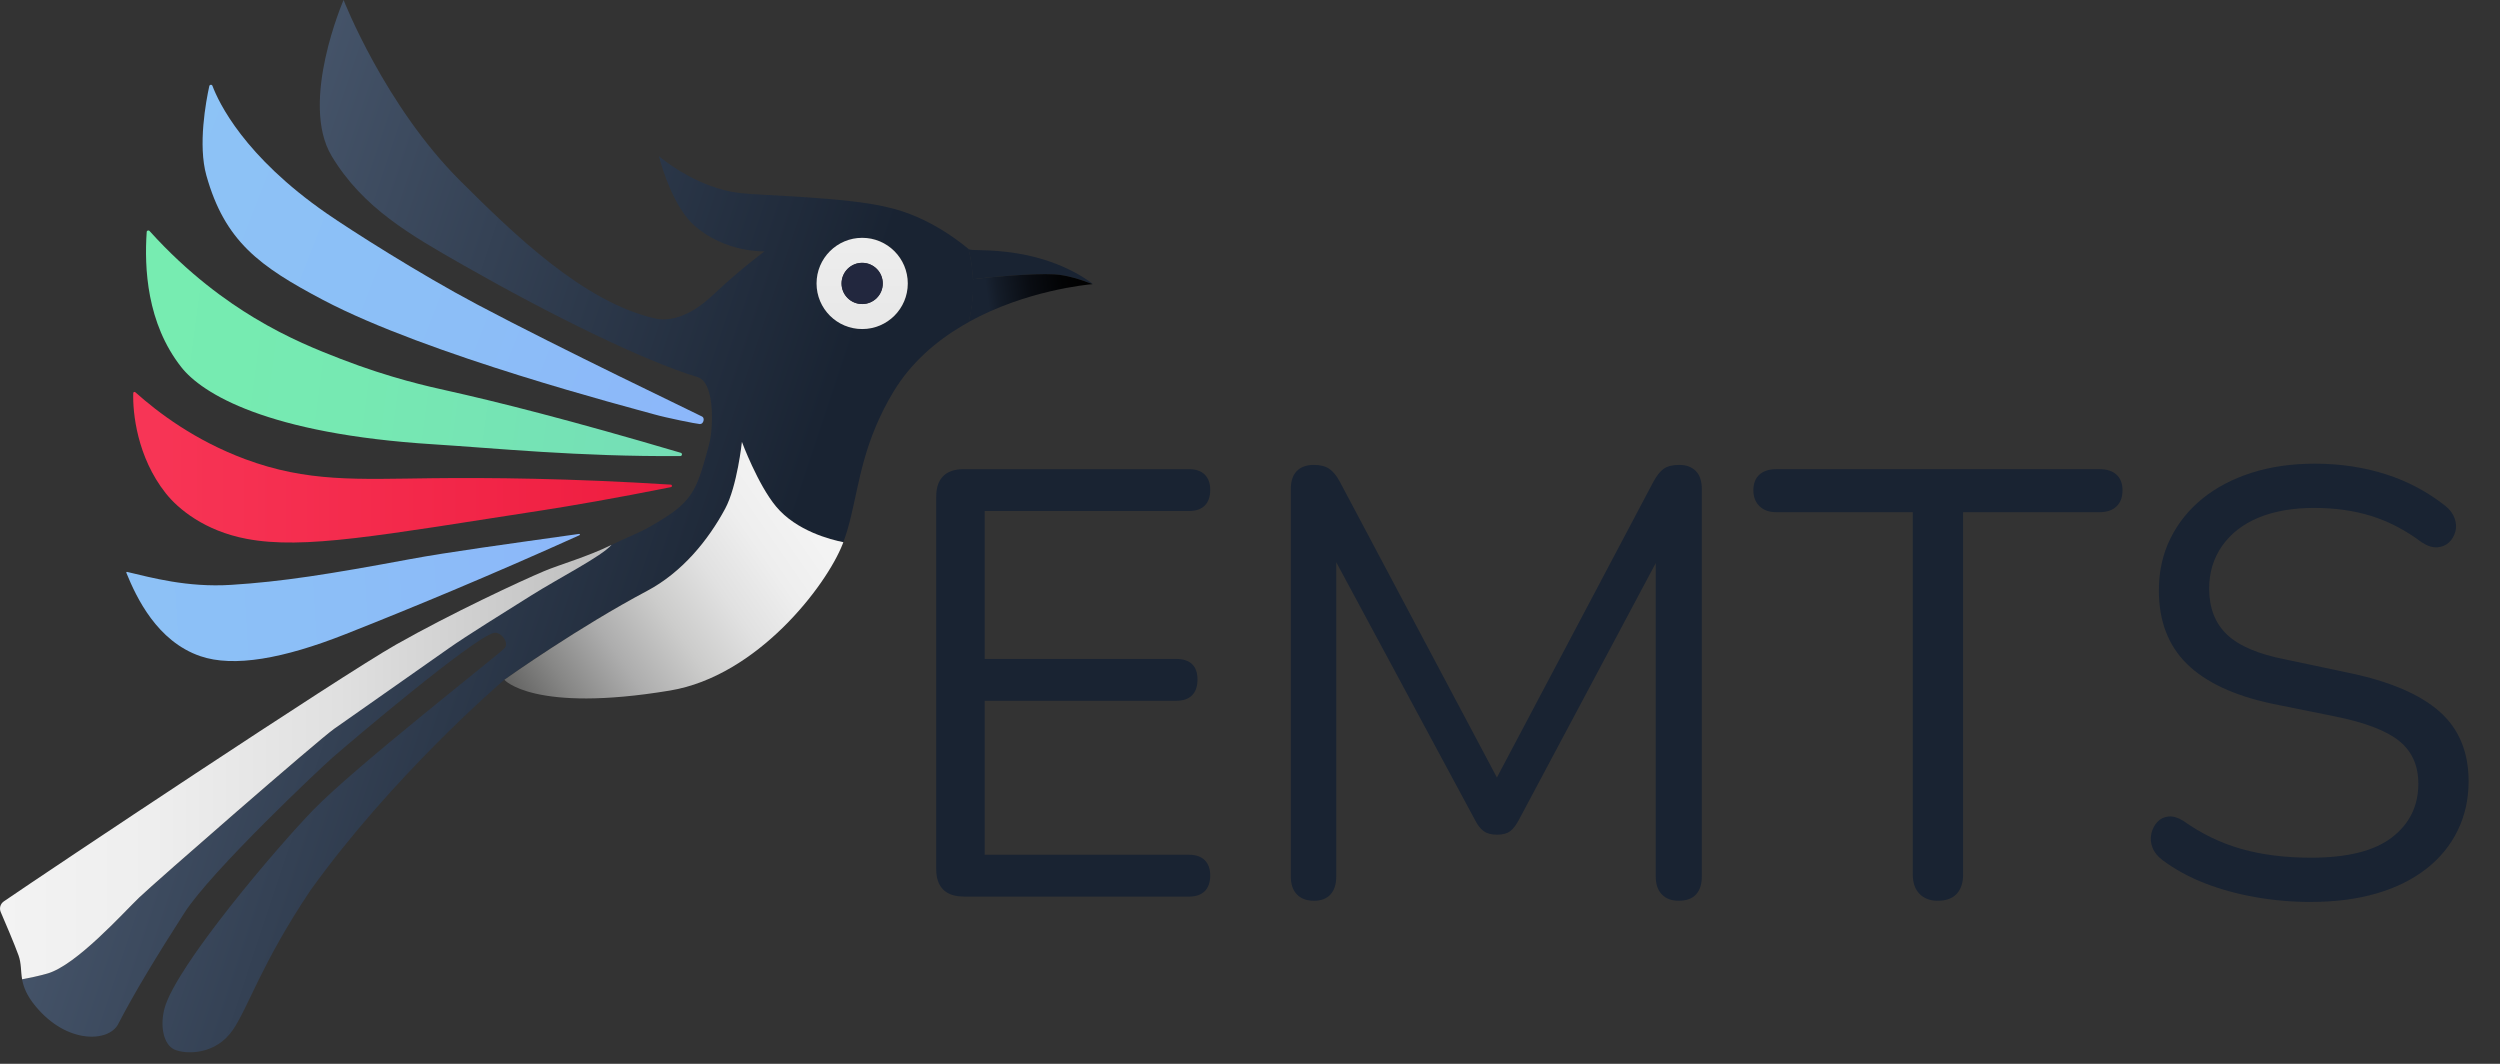 <svg width="141" height="60" viewBox="0 0 141 60" fill="none" xmlns="http://www.w3.org/2000/svg">
<rect x="0" y="0" width="141" height="60" fill="#333333" stroke="none"/>
<path d="M54.341 50.563C53.839 50.563 53.457 50.432 53.196 50.171C52.933 49.909 52.803 49.527 52.803 49.025V27.999C52.803 27.498 52.934 27.116 53.196 26.854C53.457 26.593 53.839 26.461 54.341 26.461H67.06C67.447 26.461 67.743 26.564 67.949 26.769C68.154 26.974 68.257 27.259 68.257 27.624C68.257 28.012 68.154 28.308 67.949 28.514C67.743 28.719 67.447 28.822 67.06 28.822H55.538V37.164H66.342C66.729 37.164 67.026 37.261 67.231 37.455C67.436 37.649 67.539 37.94 67.539 38.327C67.539 38.714 67.436 39.011 67.231 39.216C67.026 39.421 66.729 39.524 66.342 39.524H55.538V48.208H67.06C67.447 48.208 67.743 48.311 67.949 48.516C68.154 48.722 68.257 49.006 68.257 49.371C68.257 49.759 68.154 50.055 67.949 50.261C67.743 50.466 67.447 50.569 67.06 50.569H54.341V50.563Z" fill="#192332"/>
<path d="M74.101 50.802C73.691 50.802 73.372 50.683 73.144 50.444C72.916 50.205 72.802 49.868 72.802 49.435V27.587C72.802 27.131 72.916 26.789 73.144 26.562C73.373 26.334 73.692 26.22 74.101 26.22C74.465 26.22 74.756 26.294 74.973 26.442C75.189 26.59 75.389 26.835 75.571 27.178L84.939 44.819H83.914L93.248 27.178C93.43 26.836 93.624 26.591 93.829 26.442C94.034 26.294 94.329 26.22 94.718 26.22C95.106 26.22 95.413 26.334 95.641 26.562C95.868 26.79 95.983 27.132 95.983 27.587V49.435C95.983 49.868 95.875 50.205 95.658 50.444C95.441 50.683 95.116 50.802 94.683 50.802C94.272 50.802 93.954 50.683 93.726 50.444C93.498 50.205 93.384 49.868 93.384 49.435V30.221H94.204L85.657 46.255C85.497 46.552 85.332 46.763 85.162 46.889C84.99 47.014 84.746 47.077 84.426 47.077C84.106 47.077 83.856 47.008 83.673 46.871C83.49 46.735 83.332 46.53 83.195 46.257L74.545 30.188H75.365V49.437C75.365 49.87 75.257 50.207 75.04 50.446C74.823 50.685 74.51 50.805 74.1 50.805L74.101 50.802Z" fill="#192332"/>
<path d="M109.283 50.803C108.85 50.803 108.508 50.671 108.257 50.41C108.006 50.148 107.881 49.79 107.881 49.333V28.888H100.189C99.778 28.888 99.46 28.774 99.232 28.546C99.004 28.319 98.89 28.022 98.89 27.657C98.89 27.27 99.004 26.974 99.232 26.768C99.46 26.563 99.779 26.46 100.189 26.46H118.411C118.822 26.46 119.141 26.563 119.368 26.768C119.596 26.974 119.71 27.27 119.71 27.657C119.71 28.045 119.596 28.347 119.368 28.563C119.14 28.78 118.821 28.888 118.411 28.888H110.719V49.333C110.719 49.79 110.599 50.148 110.36 50.41C110.121 50.671 109.762 50.803 109.283 50.803Z" fill="#192332"/>
<path d="M130.343 50.871C129.272 50.871 128.223 50.78 127.197 50.598C126.172 50.416 125.22 50.154 124.343 49.812C123.465 49.47 122.672 49.037 121.967 48.512C121.693 48.307 121.505 48.074 121.402 47.811C121.3 47.55 121.276 47.288 121.334 47.025C121.391 46.764 121.505 46.541 121.675 46.358C121.847 46.176 122.056 46.074 122.308 46.05C122.559 46.028 122.832 46.107 123.129 46.289C124.154 47.019 125.249 47.549 126.411 47.879C127.573 48.209 128.883 48.374 130.343 48.374C132.394 48.374 133.916 47.993 134.907 47.229C135.898 46.466 136.394 45.458 136.394 44.203C136.394 43.178 136.035 42.374 135.316 41.793C134.599 41.212 133.395 40.751 131.709 40.409L128.154 39.691C126.011 39.235 124.41 38.489 123.35 37.452C122.29 36.414 121.76 35.03 121.76 33.297C121.76 32.226 121.976 31.252 122.41 30.374C122.843 29.497 123.447 28.744 124.222 28.118C124.997 27.491 125.92 27.006 126.992 26.664C128.063 26.323 129.248 26.151 130.547 26.151C131.983 26.151 133.322 26.351 134.565 26.749C135.806 27.148 136.929 27.746 137.933 28.544C138.183 28.75 138.354 28.983 138.445 29.245C138.536 29.507 138.548 29.758 138.479 29.997C138.41 30.237 138.29 30.437 138.12 30.595C137.948 30.755 137.733 30.846 137.47 30.868C137.208 30.892 136.918 30.8 136.598 30.595C135.686 29.912 134.74 29.415 133.76 29.108C132.78 28.8 131.697 28.647 130.512 28.647C129.327 28.647 128.261 28.83 127.383 29.194C126.506 29.559 125.822 30.088 125.332 30.784C124.842 31.479 124.597 32.282 124.597 33.194C124.597 34.288 124.932 35.154 125.605 35.792C126.277 36.43 127.377 36.898 128.904 37.194L132.461 37.946C134.763 38.424 136.466 39.148 137.572 40.117C138.677 41.086 139.23 42.402 139.23 44.066C139.23 45.069 139.025 45.992 138.615 46.836C138.205 47.679 137.612 48.403 136.837 49.006C136.062 49.611 135.128 50.072 134.033 50.391C132.939 50.709 131.708 50.869 130.341 50.869L130.343 50.871Z" fill="#192332"/>
<path d="M54.878 15.745C54.852 15.161 54.767 14.592 54.63 14.043C54.627 14.041 54.625 14.041 54.623 14.039C54.43 13.893 52.51 12.213 50.004 11.677C47.689 11.115 42.956 11.031 41.745 10.891C41.143 10.823 40.57 10.669 40.045 10.473C38.357 9.85 37.161 8.804 37.161 8.804C37.161 8.804 37.71 11.033 38.786 12.332C38.902 12.467 39.019 12.593 39.146 12.706C40.889 14.266 43.116 14.176 43.116 14.176C43.116 14.176 41.641 15.279 40.282 16.573C39.946 16.891 39.448 17.318 38.932 17.589C38.517 17.807 37.76 18.147 36.948 17.962C32.916 17.045 28.987 13.211 25.98 10.22C21.709 5.977 19.378 0 19.378 0C19.378 0 16.875 5.757 18.707 8.803C20.474 11.739 23.156 13.258 26.131 14.955C31.011 17.739 36.304 20.351 39.339 21.268C39.815 21.412 40.082 22.073 40.146 23.117C40.18 23.938 40.111 24.61 39.992 25.059C39.54 26.749 39.294 27.664 38.495 28.437C38.036 28.882 37.444 29.252 36.687 29.687C35.966 30.102 35.321 30.319 34.489 30.733C33.637 31.172 31.434 32.463 29.877 33.509C27.783 34.915 26.353 35.777 25.322 36.43C24.094 37.208 19.778 40.445 18.844 41.107C17.909 41.772 8.776 49.733 7.85 50.621C6.924 51.511 4.31 54.434 2.676 54.907C2.192 55.047 1.7 55.146 1.247 55.232C1.323 55.654 1.496 56.138 2.012 56.759C3.794 58.914 6.145 58.768 6.662 57.764C7.553 56.036 8.877 53.855 10.402 51.482C11.927 49.109 18.071 43.327 18.767 42.717C19.734 41.872 26.621 36.028 27.841 35.698C28.245 35.589 28.761 36.28 28.447 36.569C27.7 37.26 20.061 43.227 17.7 45.648C15.674 47.722 9.921 54.483 9.277 56.879C9.009 57.883 9.227 58.937 9.857 59.203C10.487 59.469 12.171 59.518 13.149 58.065C14.025 56.762 14.754 54.331 17.498 50.233C22.088 43.825 28.061 38.667 28.43 38.35L28.434 38.344C28.434 38.344 28.436 38.342 28.443 38.34C28.443 38.34 28.445 38.336 28.447 38.336C28.708 38.148 32.678 35.346 36.493 33.324C38.473 32.276 39.946 30.461 40.902 28.683C41.58 27.421 41.845 24.918 41.845 24.918C41.845 24.918 42.736 27.316 43.769 28.561C44.92 29.947 46.871 30.437 47.565 30.574C48.262 28.718 48.327 26.602 49.384 24.078C49.65 23.442 49.977 22.777 50.395 22.087C51.389 20.444 52.799 19.242 54.289 18.363C54.404 18.294 54.524 18.226 54.641 18.161C54.802 17.51 54.888 16.828 54.888 16.126C54.888 15.998 54.885 15.871 54.878 15.745ZM48.636 18.555C47.215 18.555 46.063 17.404 46.063 15.984C46.063 14.564 47.215 13.411 48.636 13.411C50.056 13.411 51.207 14.564 51.207 15.984C51.207 17.404 50.056 18.555 48.636 18.555Z" fill="url(#paint0_linear_5_16)"/>
<path d="M61.639 16.024C61.639 16.024 61.633 16.024 61.623 16.026C60.976 15.771 60.157 15.51 59.463 15.473C58.233 15.407 55.711 15.636 54.869 15.745C54.842 15.161 54.758 14.592 54.62 14.043C54.824 14.178 55.703 14.014 57.413 14.298C60.152 14.751 61.639 16.024 61.639 16.024Z" fill="#192332"/>
<path d="M11.804 4.856C11.825 4.765 11.949 4.754 11.982 4.841C12.339 5.791 13.771 8.808 18.41 12.027C19.762 12.964 23.616 15.425 26.899 17.165C31.741 19.731 39.221 23.292 39.606 23.497C39.761 23.579 39.683 23.931 39.469 23.917C39.26 23.903 37.617 23.574 36.886 23.367C35.57 22.995 24.11 20.026 18.213 16.913C14.637 15.025 12.683 13.613 11.639 9.895C11.158 8.178 11.614 5.728 11.804 4.856Z" fill="url(#paint1_linear_5_16)"/>
<path d="M8.274 13.081C8.279 12.999 8.382 12.969 8.435 13.029C10.642 15.476 12.815 17.008 14.347 17.93C16.28 19.096 17.97 19.759 19.214 20.242C22.028 21.333 24.252 21.816 25.212 22.03C27.99 22.649 32.118 23.682 38.397 25.538C38.499 25.569 38.477 25.721 38.37 25.722C32.643 25.763 27.906 25.275 24.451 25.059C15.047 24.471 11.389 22.187 10.226 20.708C8.273 18.225 8.136 15.102 8.274 13.081Z" fill="url(#paint2_linear_5_16)"/>
<path d="M7.515 22.173C7.517 22.112 7.586 22.081 7.63 22.121C8.933 23.283 10.988 24.835 13.811 25.89C17.347 27.209 20.146 27.02 24.38 26.972C27.53 26.936 32.109 26.972 37.833 27.333C37.915 27.339 37.925 27.458 37.843 27.474C34.685 28.108 32.087 28.55 30.619 28.777C21.373 30.204 17.151 31.003 13.915 30.392C11.543 29.945 10.047 28.705 9.344 27.814C7.721 25.762 7.481 23.256 7.515 22.173Z" fill="url(#paint3_linear_5_16)"/>
<path d="M7.126 32.306C7.115 32.277 7.139 32.249 7.169 32.256C8.518 32.571 10.552 33.142 13.028 32.987C15.915 32.807 18.573 32.383 23.082 31.544C25.31 31.129 28.633 30.683 32.663 30.112C32.707 30.105 32.725 30.167 32.685 30.185C27.632 32.465 23.168 34.312 19.473 35.771C15.988 37.147 13.182 37.653 11.301 37.008C8.855 36.171 7.69 33.693 7.126 32.306Z" fill="url(#paint4_linear_5_16)"/>
<path d="M48.627 13.414C47.207 13.414 46.054 14.567 46.054 15.987C46.054 17.408 47.207 18.558 48.627 18.558C50.048 18.558 51.198 17.408 51.198 15.987C51.198 14.567 50.048 13.414 48.627 13.414ZM48.627 17.148C47.985 17.148 47.464 16.628 47.464 15.987C47.464 15.347 47.985 14.824 48.627 14.824C49.27 14.824 49.788 15.345 49.788 15.987C49.788 16.63 49.268 17.148 48.627 17.148Z" fill="url(#paint5_linear_5_16)"/>
<path d="M49.788 15.987C49.788 16.63 49.268 17.148 48.627 17.148C47.985 17.148 47.464 16.628 47.464 15.987C47.464 15.347 47.985 14.824 48.627 14.824C49.27 14.824 49.788 15.345 49.788 15.987Z" fill="#22273E"/>
<path d="M47.564 30.579C47.551 30.616 47.537 30.654 47.522 30.691C46.601 33.039 42.716 38.127 37.79 38.946C30.078 40.229 28.446 38.341 28.446 38.341C28.707 38.153 32.677 35.352 36.492 33.329C38.472 32.281 39.945 30.466 40.901 28.688C41.578 27.427 41.844 24.923 41.844 24.923C41.844 24.923 42.735 27.322 43.768 28.566C44.919 29.952 46.87 30.442 47.564 30.579Z" fill="url(#paint6_linear_5_16)"/>
<path d="M34.489 30.733C33.94 31.373 31.533 32.595 29.945 33.594C28.554 34.47 26.302 35.862 25.309 36.566C24.122 37.406 19.779 40.445 18.844 41.107C17.909 41.772 8.776 49.733 7.85 50.621C6.924 51.511 4.31 54.434 2.676 54.907C2.192 55.047 1.7 55.146 1.247 55.232C1.164 54.75 1.21 54.34 1.043 53.878C0.814 53.242 0.302 52.044 0.04 51.438C-0.051 51.222 0.02 50.974 0.213 50.84C2.755 49.095 19.231 38.113 22.346 36.35C25.442 34.598 29.343 32.778 30.7 32.207C31.589 31.834 33.138 31.4 34.49 30.731L34.489 30.733Z" fill="url(#paint7_linear_5_16)"/>
<path d="M54.63 18.161C54.791 17.51 54.876 16.828 54.876 16.126C54.876 15.998 54.875 15.871 54.869 15.745C55.711 15.636 58.233 15.407 59.463 15.473C60.157 15.51 60.973 15.771 61.619 16.026C61.327 16.051 57.859 16.375 54.63 18.161Z" fill="url(#paint8_linear_5_16)"/>
<defs>
<linearGradient id="paint0_linear_5_16" x1="0.982" y1="26.351" x2="58.755" y2="45.576" gradientUnits="userSpaceOnUse">
<stop stop-color="#506077"/>
<stop offset="0.7" stop-color="#192332"/>
</linearGradient>
<linearGradient id="paint1_linear_5_16" x1="5.989" y1="17.297" x2="63.929" y2="39.847" gradientUnits="userSpaceOnUse">
<stop stop-color="#8DC3F6"/>
<stop offset="0.31" stop-color="#8CBEF7"/>
<stop offset="0.53" stop-color="#8CB7FA"/>
<stop offset="1" stop-color="#7D83E6"/>
</linearGradient>
<linearGradient id="paint2_linear_5_16" x1="1.379" y1="20.477" x2="64.703" y2="28.959" gradientUnits="userSpaceOnUse">
<stop stop-color="#77EEB0"/>
<stop offset="0.29" stop-color="#76E9B2"/>
<stop offset="0.53" stop-color="#75E0B6"/>
<stop offset="0.64" stop-color="#73DAB2"/>
<stop offset="0.78" stop-color="#6DCCA8"/>
<stop offset="0.92" stop-color="#64B398"/>
<stop offset="1" stop-color="#5EA38D"/>
</linearGradient>
<linearGradient id="paint3_linear_5_16" x1="-0.002" y1="29.668" x2="61.637" y2="29.668" gradientUnits="userSpaceOnUse">
<stop stop-color="#FF5F72"/>
<stop offset="0.03" stop-color="#FB4662"/>
<stop offset="0.04" stop-color="#F93A5A"/>
<stop offset="0.6" stop-color="#EF1D40"/>
<stop offset="1" stop-color="#E8072D"/>
</linearGradient>
<linearGradient id="paint4_linear_5_16" x1="0.776" y1="43.992" x2="63.468" y2="40.255" gradientUnits="userSpaceOnUse">
<stop stop-color="#8DC3F6"/>
<stop offset="0.31" stop-color="#8CBEF7"/>
<stop offset="0.53" stop-color="#8CB7FA"/>
<stop offset="1" stop-color="#7D83E6"/>
</linearGradient>
<linearGradient id="paint5_linear_5_16" x1="30.82" y1="59.35" x2="30.82" y2="0" gradientUnits="userSpaceOnUse">
<stop stop-color="#5B5B5A"/>
<stop offset="0.09" stop-color="#777777"/>
<stop offset="0.22" stop-color="#9D9D9C"/>
<stop offset="0.35" stop-color="#BCBCBC"/>
<stop offset="0.49" stop-color="#D4D4D4"/>
<stop offset="0.64" stop-color="#E5E5E5"/>
<stop offset="0.8" stop-color="#EFEFEF"/>
<stop offset="1" stop-color="#F3F3F3"/>
</linearGradient>
<linearGradient id="paint6_linear_5_16" x1="44.925" y1="28.781" x2="28.798" y2="39.95" gradientUnits="userSpaceOnUse">
<stop stop-color="#F3F3F3"/>
<stop offset="0.15" stop-color="#EEEEEE"/>
<stop offset="0.31" stop-color="#E1E1E1"/>
<stop offset="0.48" stop-color="#CCCCCB"/>
<stop offset="0.66" stop-color="#ADADAD"/>
<stop offset="0.83" stop-color="#878786"/>
<stop offset="1" stop-color="#5B5B5A"/>
</linearGradient>
<linearGradient id="paint7_linear_5_16" x1="-0.001" y1="29.677" x2="61.638" y2="29.677" gradientUnits="userSpaceOnUse">
<stop stop-color="#F3F3F3"/>
<stop offset="0.14" stop-color="#EEEEEE"/>
<stop offset="0.31" stop-color="#E0E0E0"/>
<stop offset="0.48" stop-color="#C9C9C9"/>
<stop offset="0.67" stop-color="#A9A9A9"/>
<stop offset="0.85" stop-color="#818180"/>
<stop offset="1" stop-color="#5B5B5A"/>
</linearGradient>
<linearGradient id="paint8_linear_5_16" x1="54.661" y1="16.966" x2="61.577" y2="15.957" gradientUnits="userSpaceOnUse">
<stop stop-color="#192332"/>
<stop offset="0.15" stop-color="#192332"/>
<stop offset="0.24" stop-color="#141C28"/>
<stop offset="0.51" stop-color="#090C12"/>
<stop offset="0.77" stop-color="#020304"/>
<stop offset="1"/>
</linearGradient>
</defs>
</svg>
